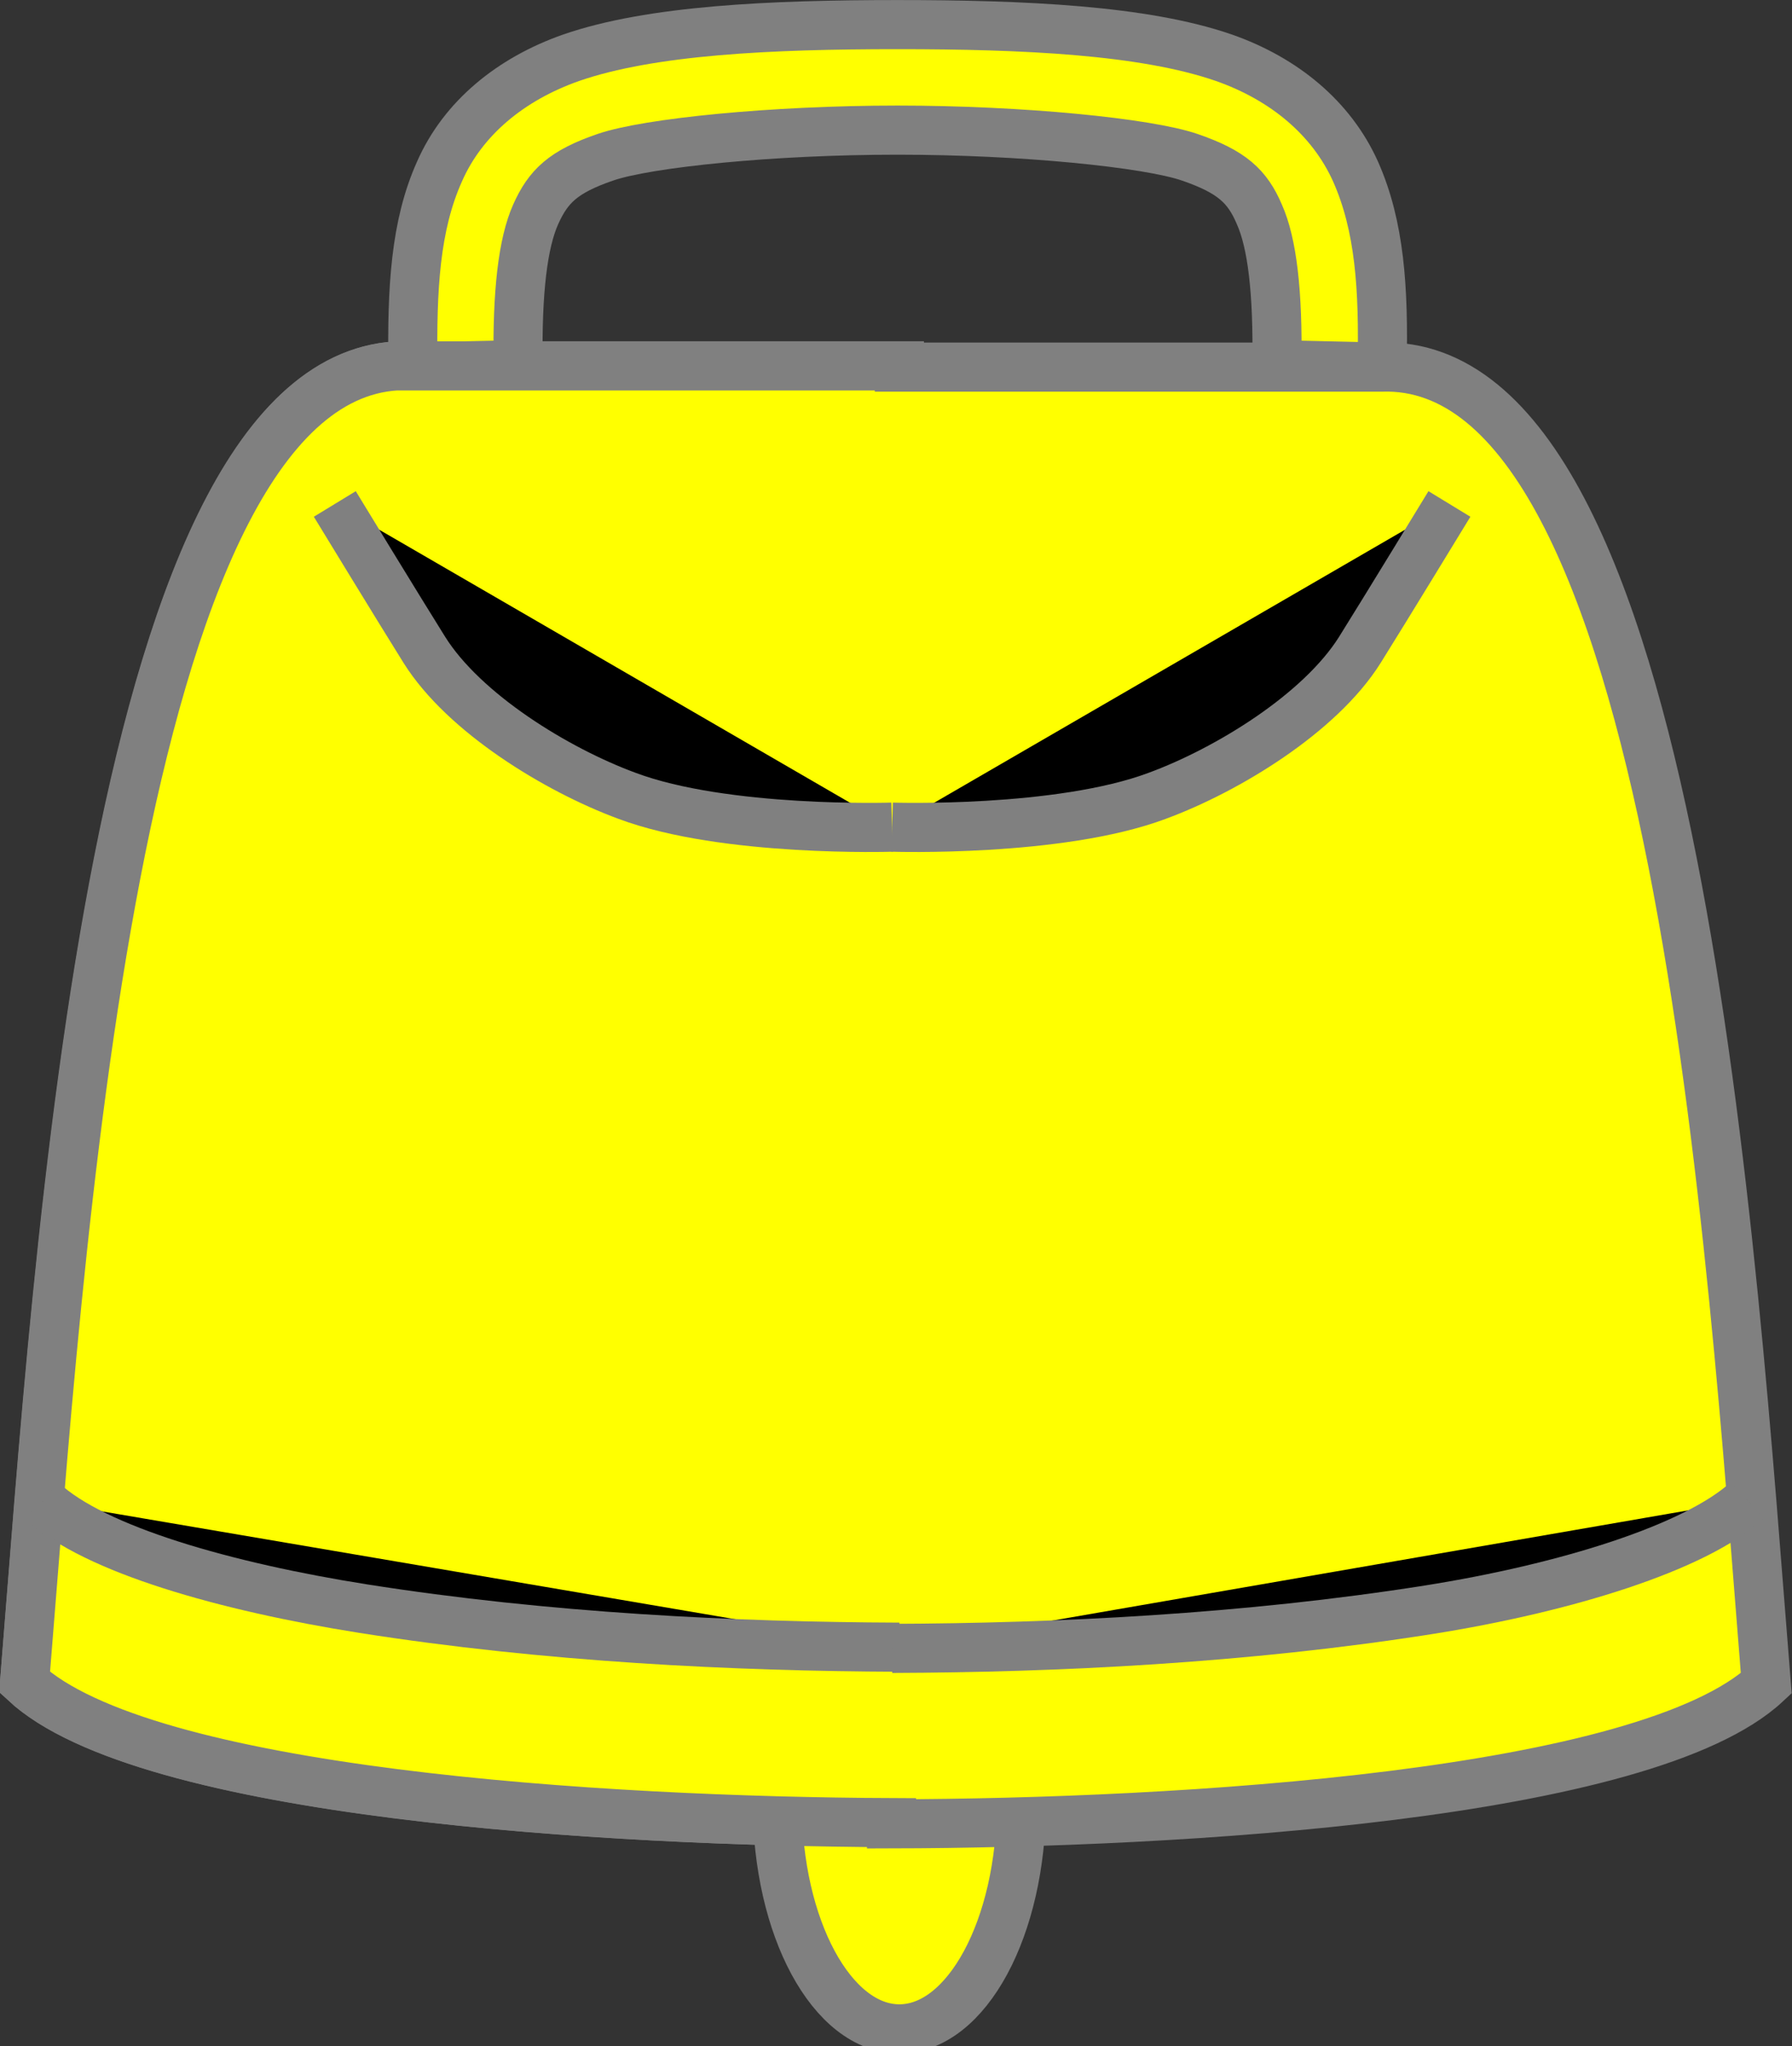 <?xml version="1.0" encoding="UTF-8" standalone="no"?>
<!-- Creator: CorelDRAW X6 -->

<svg
   width="501.887"
   height="572.811"
   version="1.1"
   style="clip-rule:evenodd;fill-rule:evenodd;image-rendering:optimizeQuality;shape-rendering:geometricPrecision;text-rendering:geometricPrecision"
   viewBox="0 0 501.887 572.811"
   id="svg33"
   xml:space="preserve"
   xmlns="http://www.w3.org/2000/svg"
   xmlns:svg="http://www.w3.org/2000/svg"
   xmlns:rdf="http://www.w3.org/1999/02/22-rdf-syntax-ns#"
   xmlns:cc="http://creativecommons.org/ns#"
   xmlns:dc="http://purl.org/dc/elements/1.1/">
 <rect x="0" y="0" width="501.887" height="572.811" fill="#333333" stroke="none"/>
 <g
   id="Ebene_x0020_1"
   transform="translate(-70.02,-55.203)">
  <g
   id="_1103273072"
   transform="matrix(0.439,0,0,0.439,40.323,33.032)">
   
   
   
   
   
   
   
   
   
   
   
   <g
   id="g1118"
   transform="matrix(0.54,0,0,0.54,31.098,23.217)"><path
     class="fil0 str0"
     d="M 551.305,482.6 H 1130.18 V 2202.85 C 789.956,2202.13 238.784,2169.38 96.73,2036.94 137.215,1536.39 199.719,471.207 551.305,482.6 Z"
     id="path7"
     style="stroke:#808080;stroke-width:58" /><path
     class="fil1 str1"
     d="m 1128.05,79.593 c -149.159,0 -291.215,6.408 -385.682,39.161 -71.027,24.921 -127.848,71.203 -155.55,134.574 -28.411,63.369 -32.671,137.42 -31.251,230.695 l 124.297,-2.849 c -1.42,-86.153 5.683,-143.828 20.599,-177.294 14.915,-33.465 32.672,-50.552 82.39,-67.642 49.721,-17.088 197.458,-32.041 345.197,-32.041 147.02,0 295.47,14.953 345.19,32.041 49.72,17.09 68.19,34.177 82.39,67.642 14.92,33.466 22.02,91.141 20.6,177.294 l 124.3,2.849 c 2.13,-93.275 -2.84,-166.614 -31.25,-230.695 C 1640.86,189.957 1584.75,143.675 1513.73,118.754 1419.26,86.001 1277.2,79.593 1128.05,79.593 Z"
     id="path9"
     style="fill:#ffff00;stroke:#808080;stroke-width:58" /><path
     class="fil1 str2"
     d="m 1274.36,2179.35 c 0,0 0,0 0,0 0,147.39 -64.63,267.02 -144.18,267.02 -79.55,0 -144.187,-119.63 -144.187,-267.02 0,0 0,0 0,0 0,0 0,0 0,0 0,-147.38 64.637,-267.01 144.187,-267.01 79.55,0 144.18,119.63 144.18,267.01 0,0 0,0 0,0 z"
     id="path11"
     style="fill:#ffff00;stroke:#808080;stroke-width:58" /><path
     class="fil1 str1"
     d="M 535.679,482.6 C 198.299,503.96 137.215,1544.23 96.73,2036.94 238.075,2167.97 780.013,2201.43 1120.94,2202.85 v 1.42 c 340.23,-0.7 891.4,-33.47 1033.45,-165.89 C 2113.9,1537.82 2051.4,472.63 1699.82,484.023 H 1130.18 V 482.6 H 551.305 c -5.683,0 -10.654,0 -16.337,0 z"
     id="path13"
     style="fill:#ffff00;stroke:#808080;stroke-width:58" /><path
     class="fil2 str1"
     d="M 1130.18,1995.65 C 935.563,1994.93 713.247,1984.25 496.614,1950.09 334.672,1924.45 179.122,1880.3 118.038,1823.34"
     id="path17"
     style="stroke:#808080;stroke-width:58" /><path
     class="fil2 str1"
     d="m 1121.65,1997.07 c 194.62,-0.7 416.94,-11.38 633.57,-45.56 161.94,-25.64 316.08,-73.34 377.14,-129.59"
     id="path21"
     style="stroke:#808080;stroke-width:58" /><path
     class="fil2 str3"
     d="m 1121.65,1027.3 c 0,0 -197.452,6.41 -313.226,-37.027 C 725.323,959.656 615.94,892.725 569.061,817.962 541.362,773.818 463.232,645.652 463.232,645.652"
     id="path25"
     style="stroke:#808080;stroke-width:58" /><path
     class="fil2 str3"
     d="m 1121.65,1027.3 c 0,0 197.46,6.41 313.24,-37.027 83.1,-30.617 192.48,-97.548 239.36,-172.311 27.7,-44.144 105.83,-172.31 105.83,-172.31"
     id="path29"
     style="stroke:#808080;stroke-width:58" /></g>
  </g>
 </g>
</svg>
